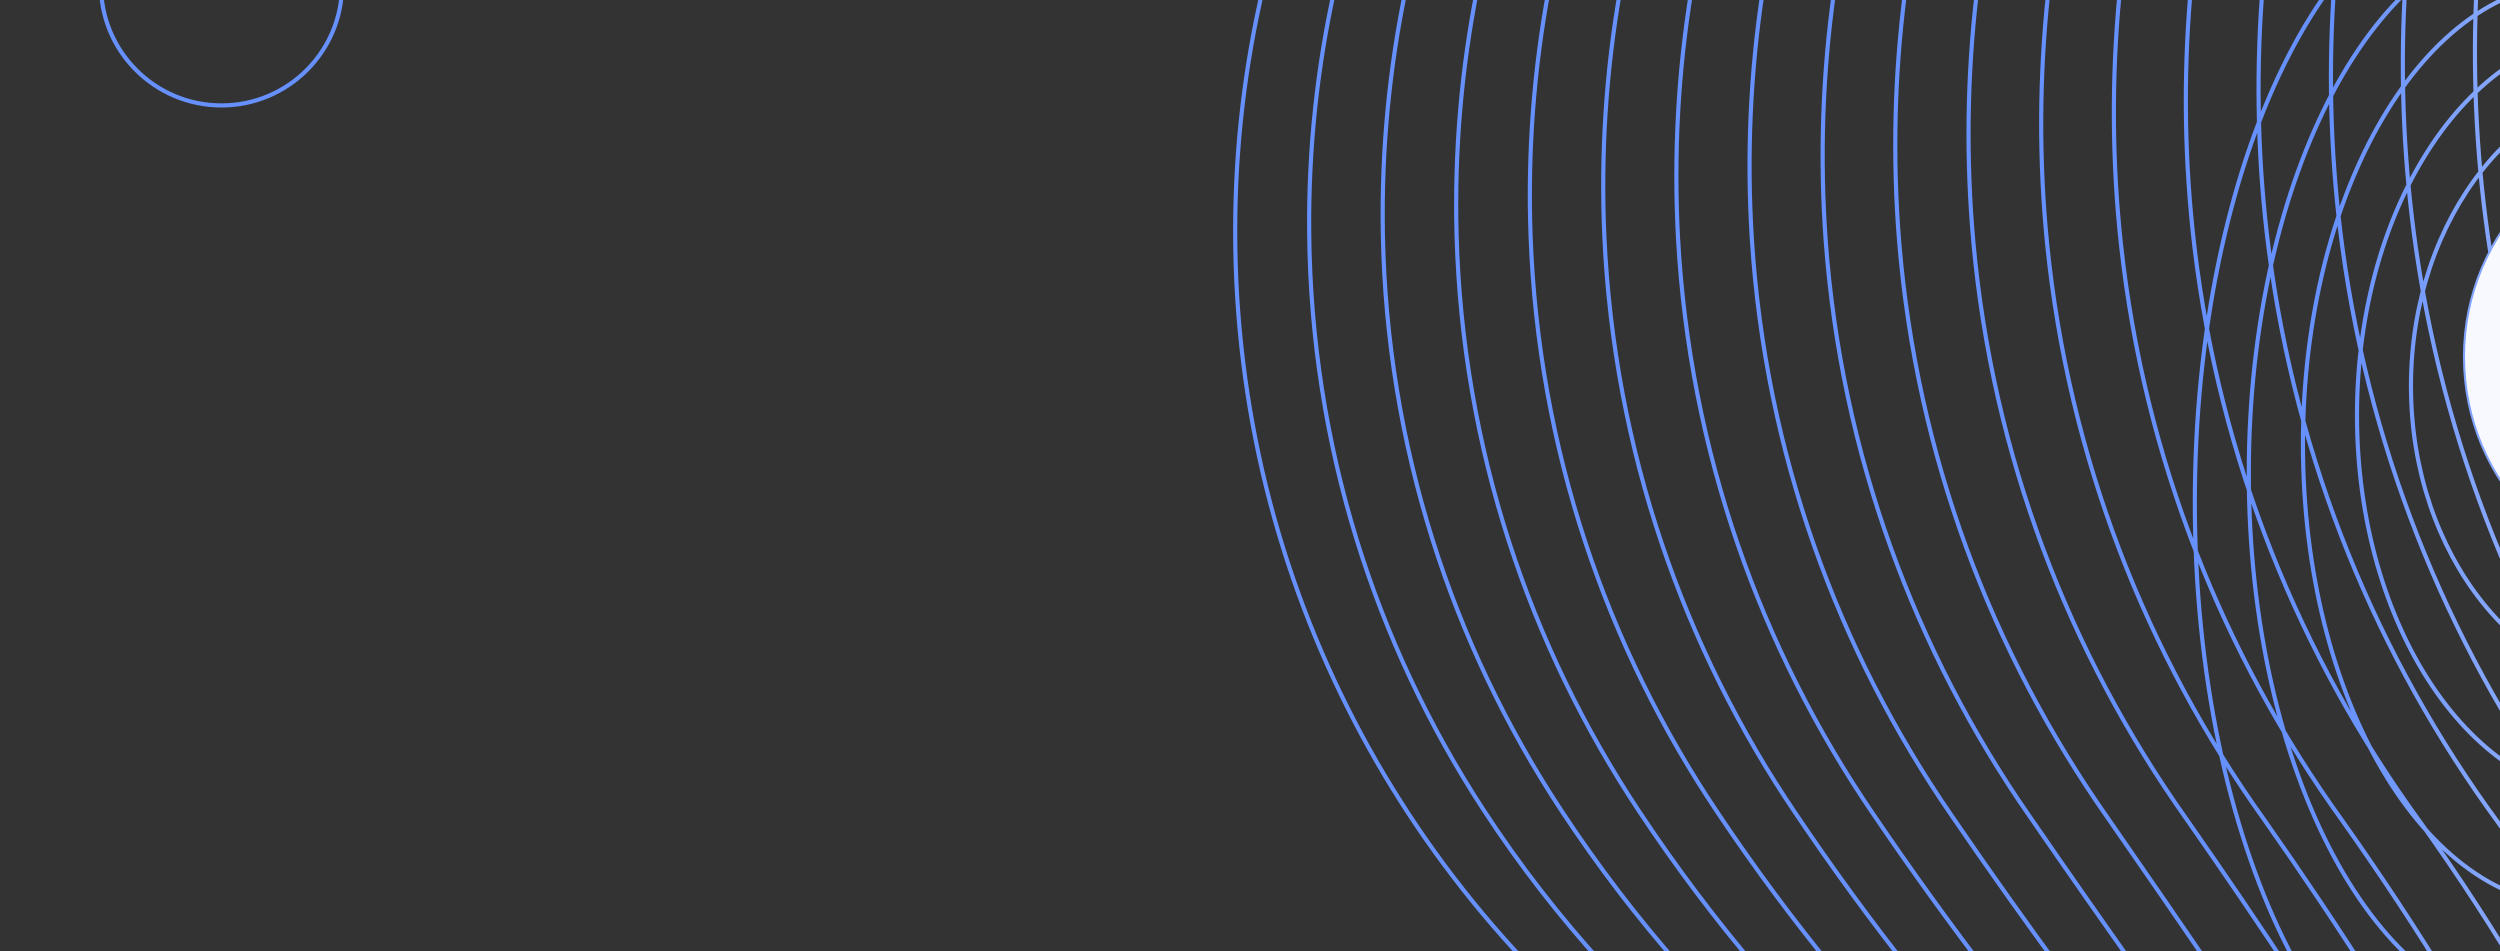 <svg viewBox="0 0 602 229" fill="none"
  xmlns="http://www.w3.org/2000/svg">
  <rect x="0" y="0" width="602" height="229" fill="#333333" stroke="none"/>
  <path d="M1125 724.233C1075.22 710.84 1036.57 670.389 1025.84 619.66C1020.19 592.666 996.214 572.399 967.5 572.399C965.192 572.399 962.905 572.524 960.659 572.794C957.457 573.209 954.193 573.417 950.866 573.417C909.344 573.417 875.661 539.798 875.661 498.31C875.661 489.692 877.116 481.428 879.778 473.724C881.649 468.657 882.668 463.155 882.668 457.444C882.668 431.446 861.564 410.37 835.532 410.37C835.678 408.813 835.74 407.234 835.74 405.656C835.74 388.255 827.423 372.806 814.532 363.046C791.224 345.666 774.84 319.523 770.266 289.518C765.712 256.127 752.572 225.458 733.173 199.771C690.362 144.619 664.871 75.389 664.871 0.199M1116.54 726.078C1112.32 724.624 1108.16 722.942 1104.06 721.052C1071.75 706.164 1043.43 679.398 1026.53 648.167C1023.97 643.454 1021.7 638.615 1019.75 633.694C1018.13 629.624 1016.67 625.43 1015.45 621.131C1015.07 619.802 1014.66 618.494 1014.18 617.207C1005.53 593.493 982.054 574.991 955.44 573.392C953.174 573.268 950.949 573.268 948.724 573.392C945.564 573.621 942.341 573.662 939.056 573.517C923.982 572.873 909.656 568.16 897.43 560.767C895.392 559.521 893.417 558.213 891.525 556.822C888.24 554.413 885.163 551.755 882.314 548.869C869.714 536.202 861.668 519.092 860.732 500.154C860.295 491.703 861.273 483.522 863.456 475.818C864.994 470.751 865.743 465.269 865.556 459.559C864.849 438.731 851.438 420.749 833.39 413.647C828.962 411.903 824.242 410.823 819.314 410.533C819.439 408.954 819.481 407.356 819.46 405.757C819.273 388.189 811.039 372.533 798.335 362.337C775.339 344.168 758.58 317.879 752.821 288.227C747.269 255.543 733.734 225.226 714.439 199.519C683.812 159.774 662.292 112.7 652.957 61.369C649.339 41.435 647.551 20.939 647.759 0.008M1108.07 727.928C1104.12 726.225 1100.21 724.294 1096.33 722.176C1065.64 705.315 1036.53 677.697 1017.75 648.024C1014.92 643.539 1012.37 638.991 1010.12 634.423C1008.25 630.644 1006.57 626.719 1005.05 622.649C1004.59 621.403 1004.09 620.157 1003.55 618.932C993.467 596.361 969.39 577.652 943.379 574.433C941.175 574.184 938.971 574.059 936.809 574.059C933.711 574.101 930.509 573.955 927.245 573.665C912.316 572.356 897.803 567.497 885.245 560.458C883.165 559.295 881.128 558.049 879.194 556.741C875.826 554.498 872.645 551.965 869.651 549.245C856.489 537.18 847.715 520.631 845.781 502.067C844.929 493.761 845.407 485.663 847.091 478C848.297 472.934 848.775 467.472 848.38 461.762C846.966 440.997 833.763 422.703 816.506 414.667C812.285 412.694 807.752 411.365 803.012 410.763C803.095 409.164 803.137 407.565 803.095 405.925C802.721 388.192 794.57 372.306 782.053 361.695C759.39 342.737 742.257 316.303 735.271 287.004C728.722 255.026 714.77 225.062 695.579 199.313C665.202 159.548 643.994 112.432 635.116 61.122C631.664 41.188 630.084 20.713 630.521 -0.114M1099.61 729.756C1095.95 727.804 1092.27 725.623 1088.57 723.256C1059.48 704.422 1029.61 675.953 1008.96 647.838C1005.84 643.581 1003.01 639.345 1000.5 635.109C998.397 631.62 996.463 627.966 994.675 624.124C994.134 622.94 993.573 621.778 992.949 620.615C981.368 599.206 956.771 580.268 931.342 575.451C929.2 575.077 927.038 574.807 924.896 574.683C921.84 574.537 918.68 574.226 915.457 573.79C900.694 571.817 885.994 566.813 873.083 560.105C870.941 559.005 868.862 557.821 866.866 556.617C863.393 554.52 860.108 552.152 857.01 549.557C843.267 538.095 833.765 522.106 830.875 503.895C829.585 495.734 829.585 487.739 830.771 480.077C831.644 475.031 831.852 469.57 831.249 463.86C829.086 443.157 816.112 424.572 799.686 415.581C795.653 413.38 791.328 411.781 786.795 410.888C786.858 409.269 786.879 407.649 786.816 405.988C786.255 388.088 778.187 371.995 765.858 360.948C743.527 341.201 725.999 314.601 717.828 285.654C710.28 254.382 695.913 224.792 676.826 199.002C646.677 159.216 625.802 112.08 617.381 60.769C614.117 40.814 612.745 20.381 613.389 -0.342M1091.15 731.606C1087.76 729.405 1084.33 726.996 1080.84 724.38C1053.37 703.573 1022.7 674.232 1000.19 647.694C996.797 643.687 993.678 639.721 990.892 635.817C988.564 632.619 986.36 629.234 984.301 625.621C983.677 624.521 983.033 623.42 982.326 622.32C969.227 602.074 944.11 582.908 919.284 576.47C917.184 575.972 915.084 575.578 912.984 575.308C909.99 574.955 906.871 574.477 903.649 573.896C889.032 571.258 874.186 566.088 860.879 559.755C858.696 558.716 856.554 557.616 854.517 556.495C850.961 554.543 847.572 552.321 844.349 549.87C830.024 539.031 819.773 523.561 815.948 505.745C814.222 497.75 813.744 489.818 814.451 482.177C814.991 477.131 814.929 471.69 814.118 465.98C811.248 445.339 798.482 426.464 782.846 416.538C779.021 414.109 774.883 412.24 770.538 411.056C770.579 409.416 770.579 407.776 770.517 406.114C769.768 388.049 761.784 371.727 749.621 360.286C727.623 339.749 709.721 313.004 700.323 284.411C691.798 253.845 676.994 224.607 658.031 198.776C628.112 158.99 607.548 111.791 599.626 60.502C596.549 40.526 595.385 20.134 596.237 -0.485M1082.69 733.452C1079.57 731.002 1076.37 728.344 1073.1 725.478C1047.2 702.762 1015.8 672.507 991.41 647.527C987.751 643.747 984.341 640.093 981.264 636.521C978.706 633.614 976.253 630.479 973.903 627.135C973.217 626.097 972.469 625.059 971.699 624.041C957.103 604.938 931.446 585.543 907.223 577.528C905.186 576.884 903.127 576.386 901.069 575.991C898.116 575.451 895.039 574.808 891.858 574.081C877.386 570.8 862.375 565.443 848.714 559.462C846.469 558.486 844.285 557.469 842.185 556.431C838.547 554.624 835.033 552.547 831.685 550.263C816.757 540.047 805.779 525.117 800.996 507.674C798.834 499.825 797.877 491.997 798.085 484.376C798.293 479.351 797.94 473.91 796.942 468.2C793.366 447.622 780.786 428.456 765.962 417.575C762.323 414.917 758.393 412.799 754.256 411.304C754.276 409.643 754.256 407.981 754.172 406.3C753.237 388.068 745.315 371.539 733.36 359.661C711.673 338.336 693.397 311.424 682.814 283.205C673.291 253.345 658.071 224.46 639.213 198.608C609.543 158.801 589.291 111.582 581.827 60.272C578.937 40.275 577.959 19.925 579.02 -0.591M1074.23 735.297C1071.4 732.597 1068.43 729.69 1065.37 726.576C1041.08 701.886 1008.9 670.78 982.637 647.357C978.686 643.806 975.006 640.442 971.659 637.224C968.873 634.607 966.149 631.742 963.55 628.627C962.78 627.672 961.97 626.696 961.096 625.741C944.982 607.8 918.805 588.177 895.185 578.542C893.21 577.774 891.193 577.13 889.156 576.611C886.245 575.884 883.209 575.053 880.049 574.181C865.744 570.257 850.545 564.712 836.531 559.106C834.244 558.192 831.998 557.237 829.836 556.303C826.093 554.641 822.496 552.71 819.024 550.571C803.513 540.978 791.807 526.567 786.068 509.519C783.469 501.815 782.035 494.07 781.764 486.47C781.66 481.445 781.016 476.025 779.831 470.315C775.527 449.799 763.176 430.321 749.142 418.506C745.711 415.62 741.968 413.232 738.018 411.446C738.018 409.764 737.976 408.082 737.872 406.379C736.77 387.961 728.911 371.224 717.143 358.931C695.789 336.816 677.139 309.76 665.349 281.893C654.829 252.739 639.214 224.229 620.459 198.314C591.018 158.487 571.099 111.225 564.092 59.936C561.368 39.918 560.62 19.61 561.888 -0.802M1065.76 737.149C1063.21 734.2 1060.48 731.065 1057.63 727.701C1034.95 701.059 1001.97 669.061 973.841 647.195C969.62 643.893 965.649 640.799 962.011 637.913C958.996 635.587 956.022 632.992 953.132 630.105C952.28 629.213 951.386 628.32 950.45 627.427C932.818 610.649 906.142 590.797 883.105 579.563C881.171 578.67 879.216 577.902 877.22 577.258C874.372 576.345 871.378 575.348 868.217 574.331C854.058 569.741 838.713 564.052 824.304 558.798C821.955 557.947 819.668 557.075 817.464 556.223C813.638 554.728 809.937 552.922 806.34 550.928C790.247 541.958 777.793 528.066 771.118 511.413C768.083 503.854 766.17 496.213 765.4 488.613C764.964 483.588 764.049 478.168 762.656 472.478C757.645 452.025 745.502 432.256 732.258 419.507C729.014 416.371 725.48 413.734 721.737 411.678C721.737 409.976 721.654 408.273 721.529 406.549C720.24 387.965 712.464 371.02 700.862 358.291C679.841 335.408 660.795 308.185 647.8 280.672C636.281 252.224 620.251 224.066 601.6 198.131C572.387 158.283 552.801 111.001 546.272 59.711C543.736 39.694 543.195 19.407 544.671 -0.902M1057.3 738.994C1055.01 735.817 1052.54 732.411 1049.88 728.798C1028.79 700.184 995.049 667.334 965.046 647.025C960.534 643.952 956.314 641.17 952.384 638.616C949.12 636.581 945.897 634.255 942.736 631.597C941.801 630.787 940.823 629.936 939.805 629.105C920.634 613.49 893.459 593.41 871.024 580.557C869.153 579.539 867.24 578.646 865.265 577.857C862.458 576.757 859.506 575.594 856.387 574.431C842.394 569.198 826.862 563.322 812.1 558.421C809.709 557.632 807.359 556.843 805.093 556.075C801.163 554.725 797.358 553.085 793.636 551.216C776.94 542.868 763.758 529.516 756.127 513.216C752.655 505.803 750.264 498.244 748.996 490.686C748.226 485.681 747.041 480.262 745.44 474.572C739.722 454.181 727.767 434.122 715.333 420.417C712.277 417.053 708.95 414.167 705.395 411.799C705.353 410.076 705.27 408.353 705.124 406.629C703.648 387.878 695.955 370.706 684.54 357.561C663.831 333.889 644.432 306.5 630.231 279.36C617.714 251.618 601.268 223.814 582.721 197.837C553.737 157.968 534.484 110.665 528.412 59.355C526.063 39.317 525.709 19.071 527.414 -1.133M1048.84 740.844C1046.82 737.418 1044.6 733.763 1042.14 729.921C1022.68 699.335 988.147 665.633 956.272 646.882C951.49 644.058 946.978 641.546 942.778 639.344C939.285 637.6 935.813 635.544 932.361 633.115C931.343 632.367 930.303 631.599 929.201 630.831C908.492 616.399 880.818 596.07 858.986 581.597C857.177 580.455 855.285 579.417 853.372 578.524C850.628 577.236 847.696 575.887 844.598 574.578C830.75 568.702 815.052 562.639 799.937 558.112C797.483 557.385 795.113 556.658 792.784 555.994C788.771 554.789 784.841 553.294 781.016 551.592C763.717 543.888 749.807 531.034 741.24 515.128C737.331 507.881 734.462 500.406 732.716 492.847C731.614 487.843 730.158 482.444 728.349 476.754C721.925 456.426 710.177 436.055 698.554 421.416C695.706 417.823 692.566 414.667 689.219 412.009C689.156 410.265 689.052 408.521 688.907 406.776C687.243 387.859 679.633 370.479 668.406 356.92C648.029 332.458 628.235 304.924 612.849 278.137C599.355 251.101 582.472 223.671 564.05 197.652C535.315 157.783 516.374 110.418 510.76 59.129C508.577 39.07 508.452 18.886 510.365 -1.235M1040.37 742.692C1038.65 739.017 1036.65 735.113 1034.41 731.022C1016.55 698.463 981.242 663.889 947.496 646.716C942.444 644.121 937.641 641.899 933.15 640.03C929.428 638.577 925.685 636.77 921.984 634.59C920.882 633.925 919.76 633.219 918.574 632.513C896.327 619.244 868.154 598.666 846.925 582.615C845.158 581.348 843.328 580.185 841.456 579.147C838.754 577.652 835.863 576.157 832.807 574.703C819.105 568.183 803.261 561.912 787.751 557.78C785.255 557.115 782.823 556.472 780.432 555.89C776.336 554.831 772.302 553.481 768.351 551.924C750.47 544.843 735.791 532.53 726.31 516.997C721.964 509.896 718.617 502.503 716.371 494.966C714.937 489.982 713.211 484.583 711.215 478.894C704.083 458.627 692.543 437.966 681.711 422.392C679.049 418.571 676.118 415.145 672.957 412.196C672.874 410.431 672.749 408.666 672.583 406.901C670.733 387.818 663.206 370.21 652.165 356.235C632.122 330.984 611.953 303.284 595.34 276.871C580.848 250.541 563.549 223.463 545.231 197.403C516.725 157.514 498.117 110.128 492.96 58.838C490.964 38.758 491.047 18.616 493.168 -1.401M1031.91 744.541C1030.46 740.616 1028.71 736.463 1026.67 732.123C1010.44 697.57 974.341 662.166 938.724 646.551C933.381 644.183 928.307 642.273 923.546 640.736C919.596 639.573 915.603 638.037 911.611 636.106C910.426 635.504 909.22 634.881 907.973 634.237C884.187 622.152 855.514 601.324 834.888 583.653C833.184 582.262 831.395 580.975 829.545 579.791C826.884 578.109 824.056 576.427 820.999 574.828C807.464 567.664 791.433 561.206 775.569 557.427C773.011 556.825 770.537 556.244 768.104 555.766C763.904 554.852 759.767 553.669 755.712 552.236C737.228 545.799 721.821 533.983 711.383 518.846C706.601 511.89 702.775 504.601 700.031 497.084C698.264 492.1 696.268 486.722 694.064 481.033C686.246 460.828 674.872 439.877 664.851 423.348C662.397 419.298 659.653 415.623 656.7 412.363C656.596 410.577 656.451 408.791 656.264 407.005C654.226 387.756 646.782 369.94 635.908 355.529C616.197 329.49 595.634 301.644 577.836 275.563C562.346 249.939 544.652 223.214 526.438 197.134C498.16 157.223 479.863 109.796 475.206 58.506C473.397 38.406 473.667 18.305 475.996 -1.608M1023.43 746.389C1022.25 742.215 1020.75 737.813 1018.92 733.245C1004.3 696.719 967.417 660.463 929.908 646.405C924.294 644.287 918.93 642.647 913.877 641.463C909.698 640.591 905.436 639.325 901.173 637.622C899.905 637.103 898.616 636.521 897.285 635.961C871.96 625.08 842.81 603.983 822.766 584.713C821.124 583.197 819.377 581.764 817.568 580.477C814.969 578.608 812.162 576.76 809.147 575.015C795.757 567.208 779.581 560.563 763.322 557.157C760.723 556.618 758.186 556.119 755.691 555.725C751.408 554.977 747.166 553.918 742.966 552.651C723.879 546.837 707.723 535.562 696.371 520.798C691.131 513.987 686.848 506.802 683.625 499.285C681.525 494.302 679.259 488.944 676.847 483.255C668.322 463.113 657.157 441.87 647.925 424.386C645.659 420.108 643.122 416.163 640.357 412.612C640.232 410.806 640.066 408.999 639.858 407.193C637.633 387.777 630.273 369.733 619.586 354.906C600.187 328.078 579.27 300.087 560.245 274.359C543.757 249.441 525.647 223.069 507.537 196.947C479.489 157.016 461.524 109.568 457.324 58.278C455.702 38.178 456.181 18.098 458.717 -1.712M1014.97 748.239C1014.08 743.816 1012.81 739.165 1011.19 734.347C998.253 695.828 960.515 658.721 921.135 646.241C915.23 644.352 909.595 643.002 904.272 642.151C899.844 641.569 895.353 640.573 890.82 639.098C889.468 638.642 888.117 638.143 886.703 637.645C859.819 627.948 830.19 606.601 810.75 585.712C809.149 584.071 807.464 582.514 805.697 581.081C803.14 579.025 800.374 577.011 797.38 575.101C784.136 566.67 767.793 559.818 751.18 556.786C748.519 556.308 745.941 555.893 743.404 555.581C739.017 554.979 734.671 554.066 730.367 552.944C710.677 547.774 693.773 537.018 681.506 522.607C675.83 515.962 671.068 508.839 667.346 501.343C664.914 496.38 662.377 491.023 659.757 485.333C650.526 465.254 639.547 443.7 631.127 425.302C629.068 420.796 626.719 416.581 624.161 412.739C624.016 410.912 623.829 409.084 623.6 407.278C621.188 387.676 613.911 369.423 603.411 354.202C584.344 326.585 563.032 298.428 542.823 273.074C525.357 248.862 506.811 222.864 488.825 196.7C461.026 156.748 443.374 109.279 439.631 57.99C438.176 37.868 438.883 17.83 441.627 -1.876M1006.51 750.084C1005.88 745.412 1004.86 740.532 1003.43 735.465C992.119 694.974 953.57 657.015 912.339 646.093C906.164 644.431 900.238 643.393 894.645 642.874C889.988 642.583 885.227 641.836 880.424 640.611C878.989 640.237 877.554 639.801 876.078 639.365C847.655 630.872 817.527 609.256 798.711 586.767C797.172 584.981 795.529 583.32 793.783 581.763C791.288 579.52 788.543 577.34 785.591 575.284C772.492 566.21 756.004 559.15 739.016 556.492C736.313 556.076 733.673 555.723 731.074 555.516C726.604 555.059 722.154 554.311 717.725 553.315C697.453 548.788 679.801 538.551 666.577 524.514C660.464 518.014 655.224 510.996 651.024 503.499C648.259 498.537 645.452 493.179 642.624 487.51C632.706 467.493 621.915 445.648 614.285 426.295C612.413 421.561 610.272 417.096 607.901 412.943C607.735 411.095 607.527 409.268 607.278 407.42C604.679 387.651 597.464 369.191 587.151 353.535C568.417 325.128 546.731 296.825 525.315 271.824C506.852 248.318 487.889 222.673 470.008 196.468C442.438 156.516 425.118 108.985 421.854 57.696C420.585 37.553 421.479 17.557 424.453 -2.045M998.042 751.911C997.689 746.99 996.919 741.861 995.693 736.545C986.003 694.081 946.665 655.271 903.563 645.906C897.117 644.494 890.9 643.726 885.016 643.56C880.13 643.56 875.119 643.082 870.025 642.085C868.528 641.774 866.989 641.421 865.43 641.047C835.469 633.759 804.842 611.872 786.628 587.764C785.152 585.854 783.551 584.068 781.846 582.365C779.392 579.915 776.689 577.568 773.758 575.367C760.804 565.649 744.15 558.402 726.788 556.118C724.023 555.765 721.341 555.495 718.7 555.371C714.147 555.059 709.573 554.457 705.019 553.626C684.144 549.743 665.743 540.025 651.604 526.362C645.034 520.029 639.337 513.072 634.638 505.618C631.54 500.676 628.463 495.318 625.448 489.649C614.823 469.694 604.24 447.559 597.42 427.251C595.757 422.267 593.802 417.553 591.64 413.11C591.453 411.241 591.224 409.393 590.974 407.524C588.188 387.589 581.057 368.901 570.931 352.829C552.509 323.633 530.449 295.185 507.827 270.537C488.365 247.737 468.987 222.445 451.21 196.219C423.868 156.247 406.881 108.695 404.074 57.405C402.993 37.242 404.095 17.287 407.276 -2.211M989.58 753.758C989.518 748.588 988.977 743.209 987.958 737.644C979.87 693.228 939.762 653.525 894.789 645.718C888.052 644.534 881.565 644.077 875.411 644.223C870.296 644.513 865.015 644.306 859.671 643.537C858.091 643.309 856.469 643.018 854.847 642.707C823.347 636.623 792.222 614.446 774.611 588.759C773.176 586.724 771.617 584.793 769.953 582.987C767.562 580.349 764.901 577.837 761.99 575.49C749.182 565.149 732.382 557.674 714.646 555.784C711.839 555.473 709.095 555.307 706.392 555.265C701.734 555.12 697.077 554.663 692.399 553.957C670.92 550.718 651.771 541.519 636.717 528.229C629.711 522.041 623.535 515.189 618.337 507.734C614.907 502.792 611.559 497.455 608.336 491.787C597.025 471.873 586.608 449.468 580.6 428.225C579.123 423.013 577.377 418.029 575.402 413.295C575.194 411.405 574.944 409.536 574.674 407.647C571.701 387.546 564.652 368.65 554.713 352.142C536.624 322.157 514.19 293.543 490.362 269.269C469.902 247.175 450.129 222.257 432.456 195.968C405.343 155.975 388.688 108.382 386.339 57.113C385.424 36.929 386.755 17.016 390.144 -2.379M981.118 755.61C981.326 750.211 981.035 744.563 980.224 738.77C973.758 692.381 932.86 651.827 886.015 645.576C879.008 644.642 872.23 644.455 865.784 644.954C860.441 645.535 854.91 645.597 849.275 645.078C847.612 644.912 845.928 644.704 844.202 644.434C811.163 639.575 779.559 617.108 762.531 589.802C761.158 587.642 759.641 585.586 758.019 583.634C755.669 580.81 753.049 578.132 750.159 575.619C737.497 564.634 720.531 556.972 702.441 555.436C699.593 555.186 696.786 555.083 694.041 555.145C689.301 555.145 684.519 554.833 679.736 554.273C657.655 551.677 637.757 542.997 621.768 530.081C614.325 524.06 607.671 517.269 601.995 509.836C598.231 504.893 594.614 499.578 591.183 493.909C579.165 474.057 568.956 451.34 563.737 429.163C562.448 423.723 560.91 418.49 559.142 413.444C558.914 411.534 558.643 409.644 558.352 407.755C555.213 387.488 548.226 368.364 538.475 351.44C520.718 320.666 497.889 291.907 472.855 267.986C451.418 246.598 431.208 222.033 413.639 195.723C386.776 155.709 370.412 108.095 368.562 56.805C367.834 36.622 369.352 16.75 372.949 -2.562M972.656 757.455C973.135 751.807 973.093 745.909 972.49 739.867C967.645 691.505 925.957 650.1 877.221 645.407C869.923 644.701 862.874 644.805 856.158 645.656C850.565 646.528 844.785 646.86 838.88 646.57C837.133 646.487 835.366 646.32 833.578 646.133C799.021 642.479 766.898 619.741 750.472 590.836C749.162 588.552 747.686 586.372 746.105 584.275C743.798 581.264 741.219 578.398 738.371 575.761C725.854 564.153 708.742 556.221 690.258 555.12C687.347 554.934 684.499 554.913 681.692 555.058C676.847 555.204 671.982 555.058 667.054 554.622C644.391 552.67 623.723 544.51 606.819 531.968C598.918 526.091 591.807 519.405 585.632 511.992C581.536 507.07 577.669 501.734 574.009 496.086C561.326 476.276 551.283 453.289 546.855 430.157C545.774 424.488 544.422 418.985 542.842 413.669C542.592 411.738 542.301 409.828 541.989 407.917C538.663 387.485 531.76 368.152 522.175 350.814C504.73 319.251 481.547 290.325 455.307 266.757C432.872 246.075 412.247 221.863 394.802 195.512C368.167 155.477 352.137 107.822 350.744 56.553C350.203 36.348 351.929 16.518 355.734 -2.69M964.194 759.305C964.943 753.408 965.151 747.282 964.756 740.99C961.533 690.656 919.055 648.399 868.447 645.264C860.878 644.786 853.539 645.201 846.553 646.364C840.731 647.527 834.701 648.108 828.505 648.067C826.675 648.067 824.825 647.963 822.954 647.838C786.858 645.471 754.236 622.381 738.413 591.856C737.145 589.447 735.731 587.122 734.171 584.921C731.926 581.723 729.368 578.691 726.541 575.888C714.149 563.657 696.891 555.517 678.053 554.77C675.101 554.645 672.19 554.707 669.342 554.936C664.414 555.227 659.424 555.247 654.392 554.936C631.126 553.669 609.71 546.028 591.891 533.797C583.533 528.107 575.964 521.463 569.29 514.07C564.861 509.149 560.724 503.833 556.877 498.185C543.508 478.438 533.631 455.16 530.014 431.093C529.12 425.196 527.976 419.423 526.604 413.817C526.333 411.865 526.022 409.934 525.689 408.003C522.175 387.404 515.355 367.843 505.957 350.089C488.845 317.758 465.267 288.666 437.842 265.451C414.41 245.475 393.368 221.637 376.027 195.244C349.621 155.209 333.923 107.512 332.988 56.243C332.634 36.018 334.568 16.229 338.581 -2.875M955.732 761.153C956.772 755.007 957.209 748.632 957.001 742.091C955.379 689.784 912.11 646.655 859.652 645.098C851.793 644.869 844.183 645.555 836.905 647.07C830.855 648.524 824.555 649.375 818.109 649.562C816.196 649.604 814.263 649.604 812.329 649.562C774.695 648.379 741.574 625.039 726.354 592.915C725.148 590.382 723.776 587.932 722.258 585.585C720.054 582.201 717.538 579.003 714.752 576.054C702.526 563.18 685.102 554.853 665.89 554.479C662.876 554.417 659.923 554.542 657.012 554.874C652.001 555.31 646.907 555.476 641.751 555.331C617.902 554.687 595.717 547.585 576.963 535.728C568.167 530.184 560.121 523.643 552.968 516.251C548.207 511.35 543.799 506.034 539.745 500.386C525.668 480.68 516 457.112 513.193 432.111C512.507 425.985 511.551 419.943 510.365 414.045C510.074 412.073 509.742 410.121 509.409 408.169C505.708 387.404 498.971 367.636 489.76 349.446C472.981 316.325 449.029 287.088 420.377 264.226C395.946 244.956 374.489 221.471 357.252 195.037C331.096 154.981 315.71 107.263 315.252 55.995C315.065 35.749 317.207 16.001 321.448 -2.999M304.231 -3.208C299.781 15.688 297.432 35.415 297.432 55.661C297.432 140.797 338.933 216.237 402.827 262.916C455.389 302.536 490.881 363.564 496.287 433.044C501.61 501.631 559.017 555.62 629.045 555.62C634.326 555.62 639.524 555.308 644.618 554.727C647.571 554.332 650.586 554.125 653.642 554.125C680.797 554.125 704.125 570.508 714.251 593.911C728.868 627.633 762.509 651.243 801.661 651.243C810.518 651.243 819.106 650.038 827.256 647.775C834.804 645.927 842.705 644.93 850.834 644.93C905.164 644.93 949.223 688.931 949.223 743.19C949.223 749.98 948.536 756.604 947.226 763M871.688 525.1C865.056 543.062 847.757 555.874 827.443 555.874C801.411 555.874 780.307 534.798 780.307 508.8C780.307 482.802 801.411 461.726 827.443 461.726C853.474 461.726 874.578 482.802 874.578 508.8C874.578 514.531 873.56 520.013 871.688 525.08M834.769 348.025C828.136 365.987 810.837 378.799 790.523 378.799C764.491 378.799 743.387 357.723 743.387 331.725C743.387 305.727 764.491 284.651 790.523 284.651C816.555 284.651 837.659 305.727 837.659 331.725C837.659 337.456 836.64 342.938 834.769 348.005M167.378 672.402C167.378 718.286 130.133 755.482 84.189 755.482C38.245 755.482 1 718.286 1 672.402C1 626.517 38.245 589.321 84.189 589.321C130.133 589.321 167.378 626.517 167.378 672.402ZM210.814 651.762C210.814 691.017 178.95 722.84 139.643 722.84C100.336 722.84 68.471 691.017 68.471 651.762C68.471 612.506 100.336 580.683 139.643 580.683C178.95 580.683 210.814 612.506 210.814 651.762ZM254.248 631.145C254.248 663.772 227.764 690.221 195.094 690.221C162.425 690.221 135.941 663.772 135.941 631.145C135.941 598.518 162.425 572.068 195.094 572.068C227.764 572.068 254.248 598.518 254.248 631.145ZM297.684 610.503C297.684 636.501 276.58 657.577 250.548 657.577C224.516 657.577 203.412 636.501 203.412 610.503C203.412 584.505 224.516 563.429 250.548 563.429C276.58 563.429 297.684 584.505 297.684 610.503ZM679.343 690.034C679.343 716.032 658.24 737.108 632.208 737.108C606.175 737.108 585.072 716.032 585.072 690.034C585.072 664.035 606.175 642.959 632.208 642.959C658.24 642.959 679.343 664.035 679.343 690.034ZM1089.36 518.982C1089.36 537.365 1074.44 552.268 1056.03 552.268C1037.62 552.268 1022.7 537.365 1022.7 518.982C1022.7 500.598 1037.62 485.696 1056.03 485.696C1074.44 485.696 1089.36 500.598 1089.36 518.982ZM762.759 127.799C762.759 139.107 753.581 148.273 742.258 148.273C730.936 148.273 721.757 139.107 721.757 127.799C721.757 116.492 730.936 107.325 742.258 107.325C753.581 107.325 762.759 116.492 762.759 127.799ZM965.766 8.361C965.766 52.742 929.741 88.721 885.301 88.721C840.861 88.721 804.835 52.742 804.835 8.361C804.835 -36.021 840.861 -72 885.301 -72C929.741 -72 965.766 -36.021 965.766 8.361ZM82.36 -3.6C82.36 12.409 69.365 25.388 53.334 25.388C37.303 25.388 24.308 12.409 24.308 -3.6C24.308 -19.61 37.303 -32.588 53.334 -32.588C69.365 -32.588 82.36 -19.61 82.36 -3.6ZM674.31 121.008C674.31 203.154 641.673 269.747 601.413 269.747C561.153 269.747 528.515 203.154 528.515 121.008C528.515 38.861 561.153 -27.732 601.413 -27.732C641.673 -27.732 674.31 38.861 674.31 121.008ZM680.069 113.99C680.069 185.747 649.052 243.917 610.79 243.917C572.528 243.917 541.51 185.747 541.51 113.99C541.51 42.234 572.528 -15.937 610.79 -15.937C649.052 -15.937 680.069 42.234 680.069 113.99ZM685.828 106.969C685.828 168.335 656.44 218.083 620.187 218.083C583.935 218.083 554.547 168.335 554.547 106.969C554.547 45.603 583.935 -4.145 620.187 -4.145C656.44 -4.145 685.828 45.603 685.828 106.969ZM691.608 99.954C691.608 150.941 663.84 192.275 629.585 192.275C595.331 192.275 567.562 150.941 567.562 99.954C567.562 48.966 595.331 7.632 629.585 7.632C663.84 7.632 691.608 48.966 691.608 99.954ZM697.369 92.936C697.369 133.534 671.22 166.444 638.964 166.444C606.708 166.444 580.559 133.534 580.559 92.936C580.559 52.339 606.708 19.428 638.964 19.428C671.22 19.428 697.369 52.339 697.369 92.936ZM703.149 85.915C703.149 116.134 678.62 140.631 648.362 140.631C618.104 140.631 593.575 116.134 593.575 85.915C593.575 55.696 618.104 31.199 648.362 31.199C678.62 31.199 703.149 55.696 703.149 85.915ZM703.149 85.917C703.149 116.136 678.62 140.633 648.362 140.633C618.104 140.633 593.575 116.136 593.575 85.917C593.575 55.698 618.104 31.201 648.362 31.201C678.62 31.201 703.149 55.698 703.149 85.917Z" stroke="url(#paint0_linear_2547_122872)" stroke-miterlimit="10"/>
  <path d="M834.769 348.025C828.136 365.987 810.837 378.799 790.523 378.799C764.492 378.799 743.387 357.723 743.387 331.725C743.387 305.727 764.492 284.651 790.523 284.651C816.555 284.651 837.659 305.727 837.659 331.725C837.659 337.456 836.64 342.938 834.769 348.005" fill="#F7F9FF"/>
  <path d="M648.362 140.633C678.621 140.633 703.15 116.136 703.15 85.917C703.15 55.698 678.621 31.201 648.362 31.201C618.104 31.201 593.575 55.698 593.575 85.917C593.575 116.136 618.104 140.633 648.362 140.633Z" fill="#F7F9FF"/>
  <defs>
    <linearGradient id="paint0_linear_2547_122872" x1="561.805" y1="85.917" x2="752.425" y2="85.917" gradientUnits="userSpaceOnUse">
      <stop stop-color="#6690FC"/>
      <stop offset="1" stop-color="white"/>
    </linearGradient>
  </defs>
</svg>
